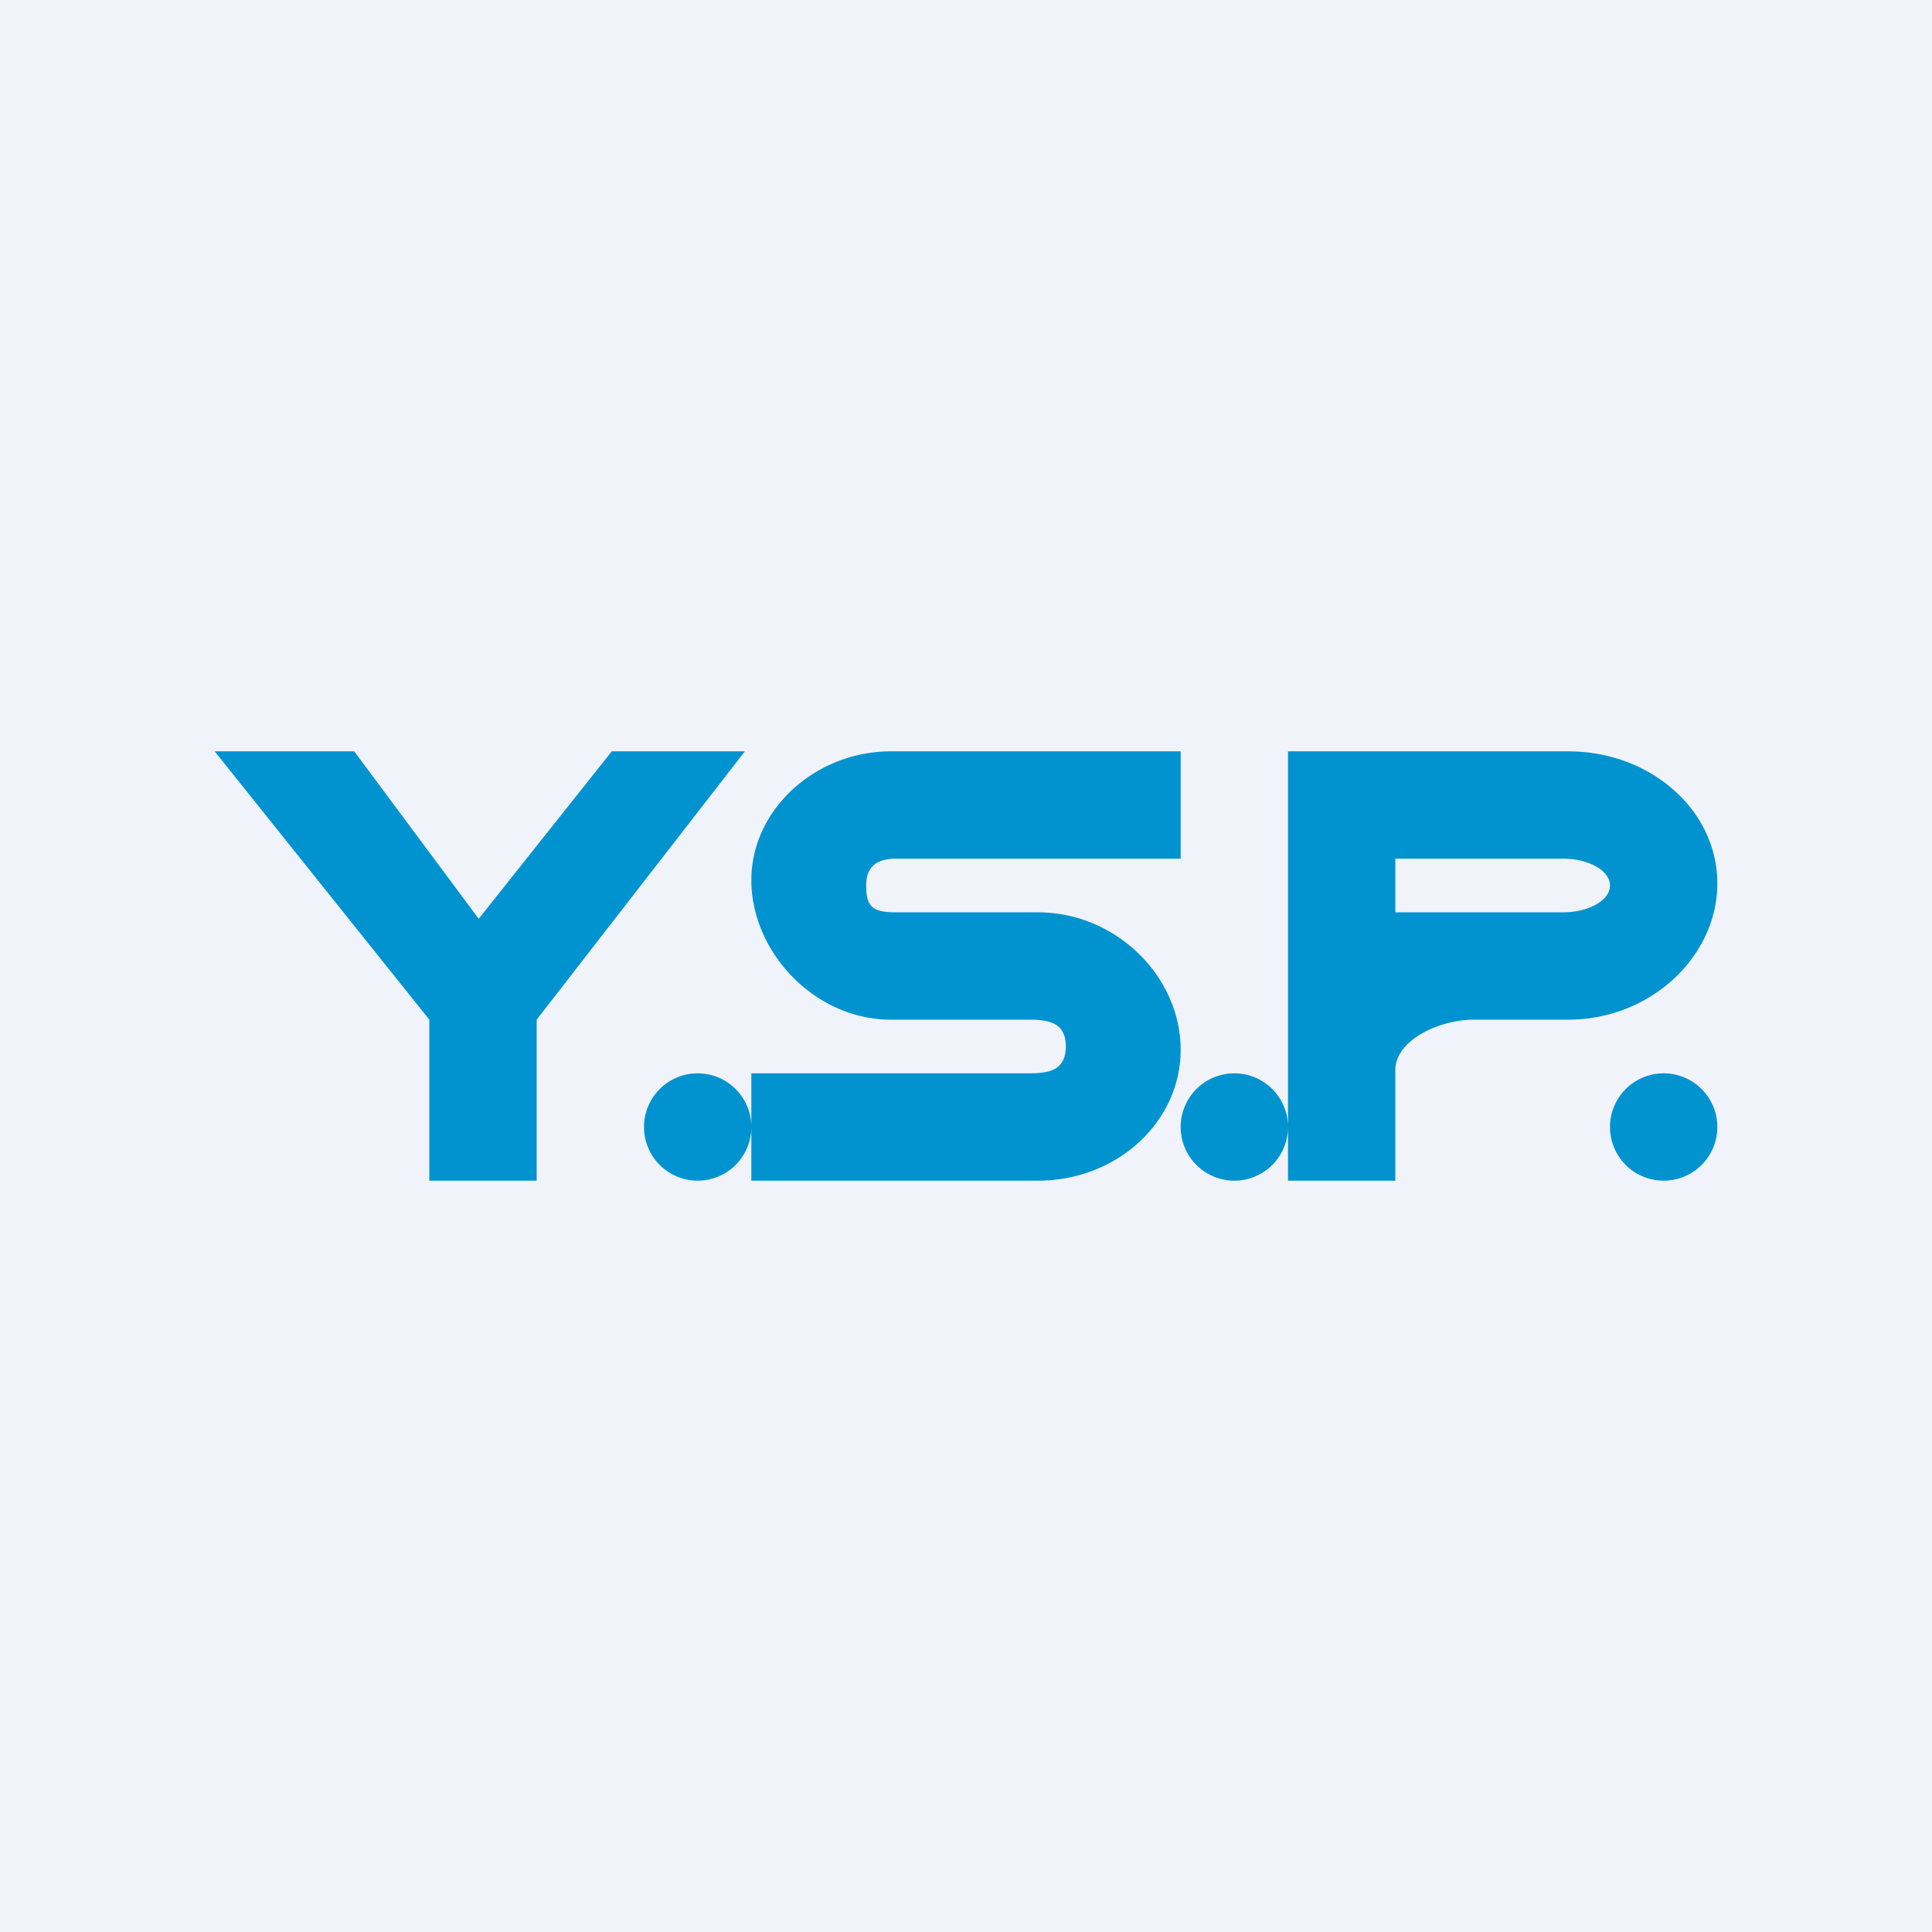 <!-- by TradingView --><svg width="18" height="18" viewBox="0 0 18 18" xmlns="http://www.w3.org/2000/svg"><path fill="#F0F3FA" d="M0 0h18v18H0z"/><path fill-rule="evenodd" d="M2 7h1.3l1.16 1.56L5.7 7h1.24L5 9.5V11H4V9.5L2 7Zm4.5 4a.5.5 0 0 0 .5-.5v.5h2.67c.74 0 1.33-.55 1.33-1.22 0-.68-.6-1.28-1.33-1.28H8.35c-.22 0-.28-.05-.28-.25 0-.14.06-.25.28-.25H11V7H8.3C7.6 7 7 7.54 7 8.2c0 .67.59 1.3 1.3 1.3h1.28c.18 0 .35.02.35.25s-.17.25-.35.25H7v.5a.5.5 0 1 0-.5.5Zm5.5-.5a.5.5 0 1 1-1 0 .5.5 0 0 1 1 0Zm0 0V7h2.61c.77 0 1.39.55 1.39 1.23 0 .68-.62 1.27-1.39 1.27h-.88c-.32 0-.73.19-.73.47V11h-1v-.5Zm3.5.5a.5.5 0 1 0 0-1 .5.5 0 0 0 0 1ZM13 8.5V8h1.56c.24 0 .44.11.44.25s-.2.25-.44.25H13Z" fill="#0093D0"/></svg>